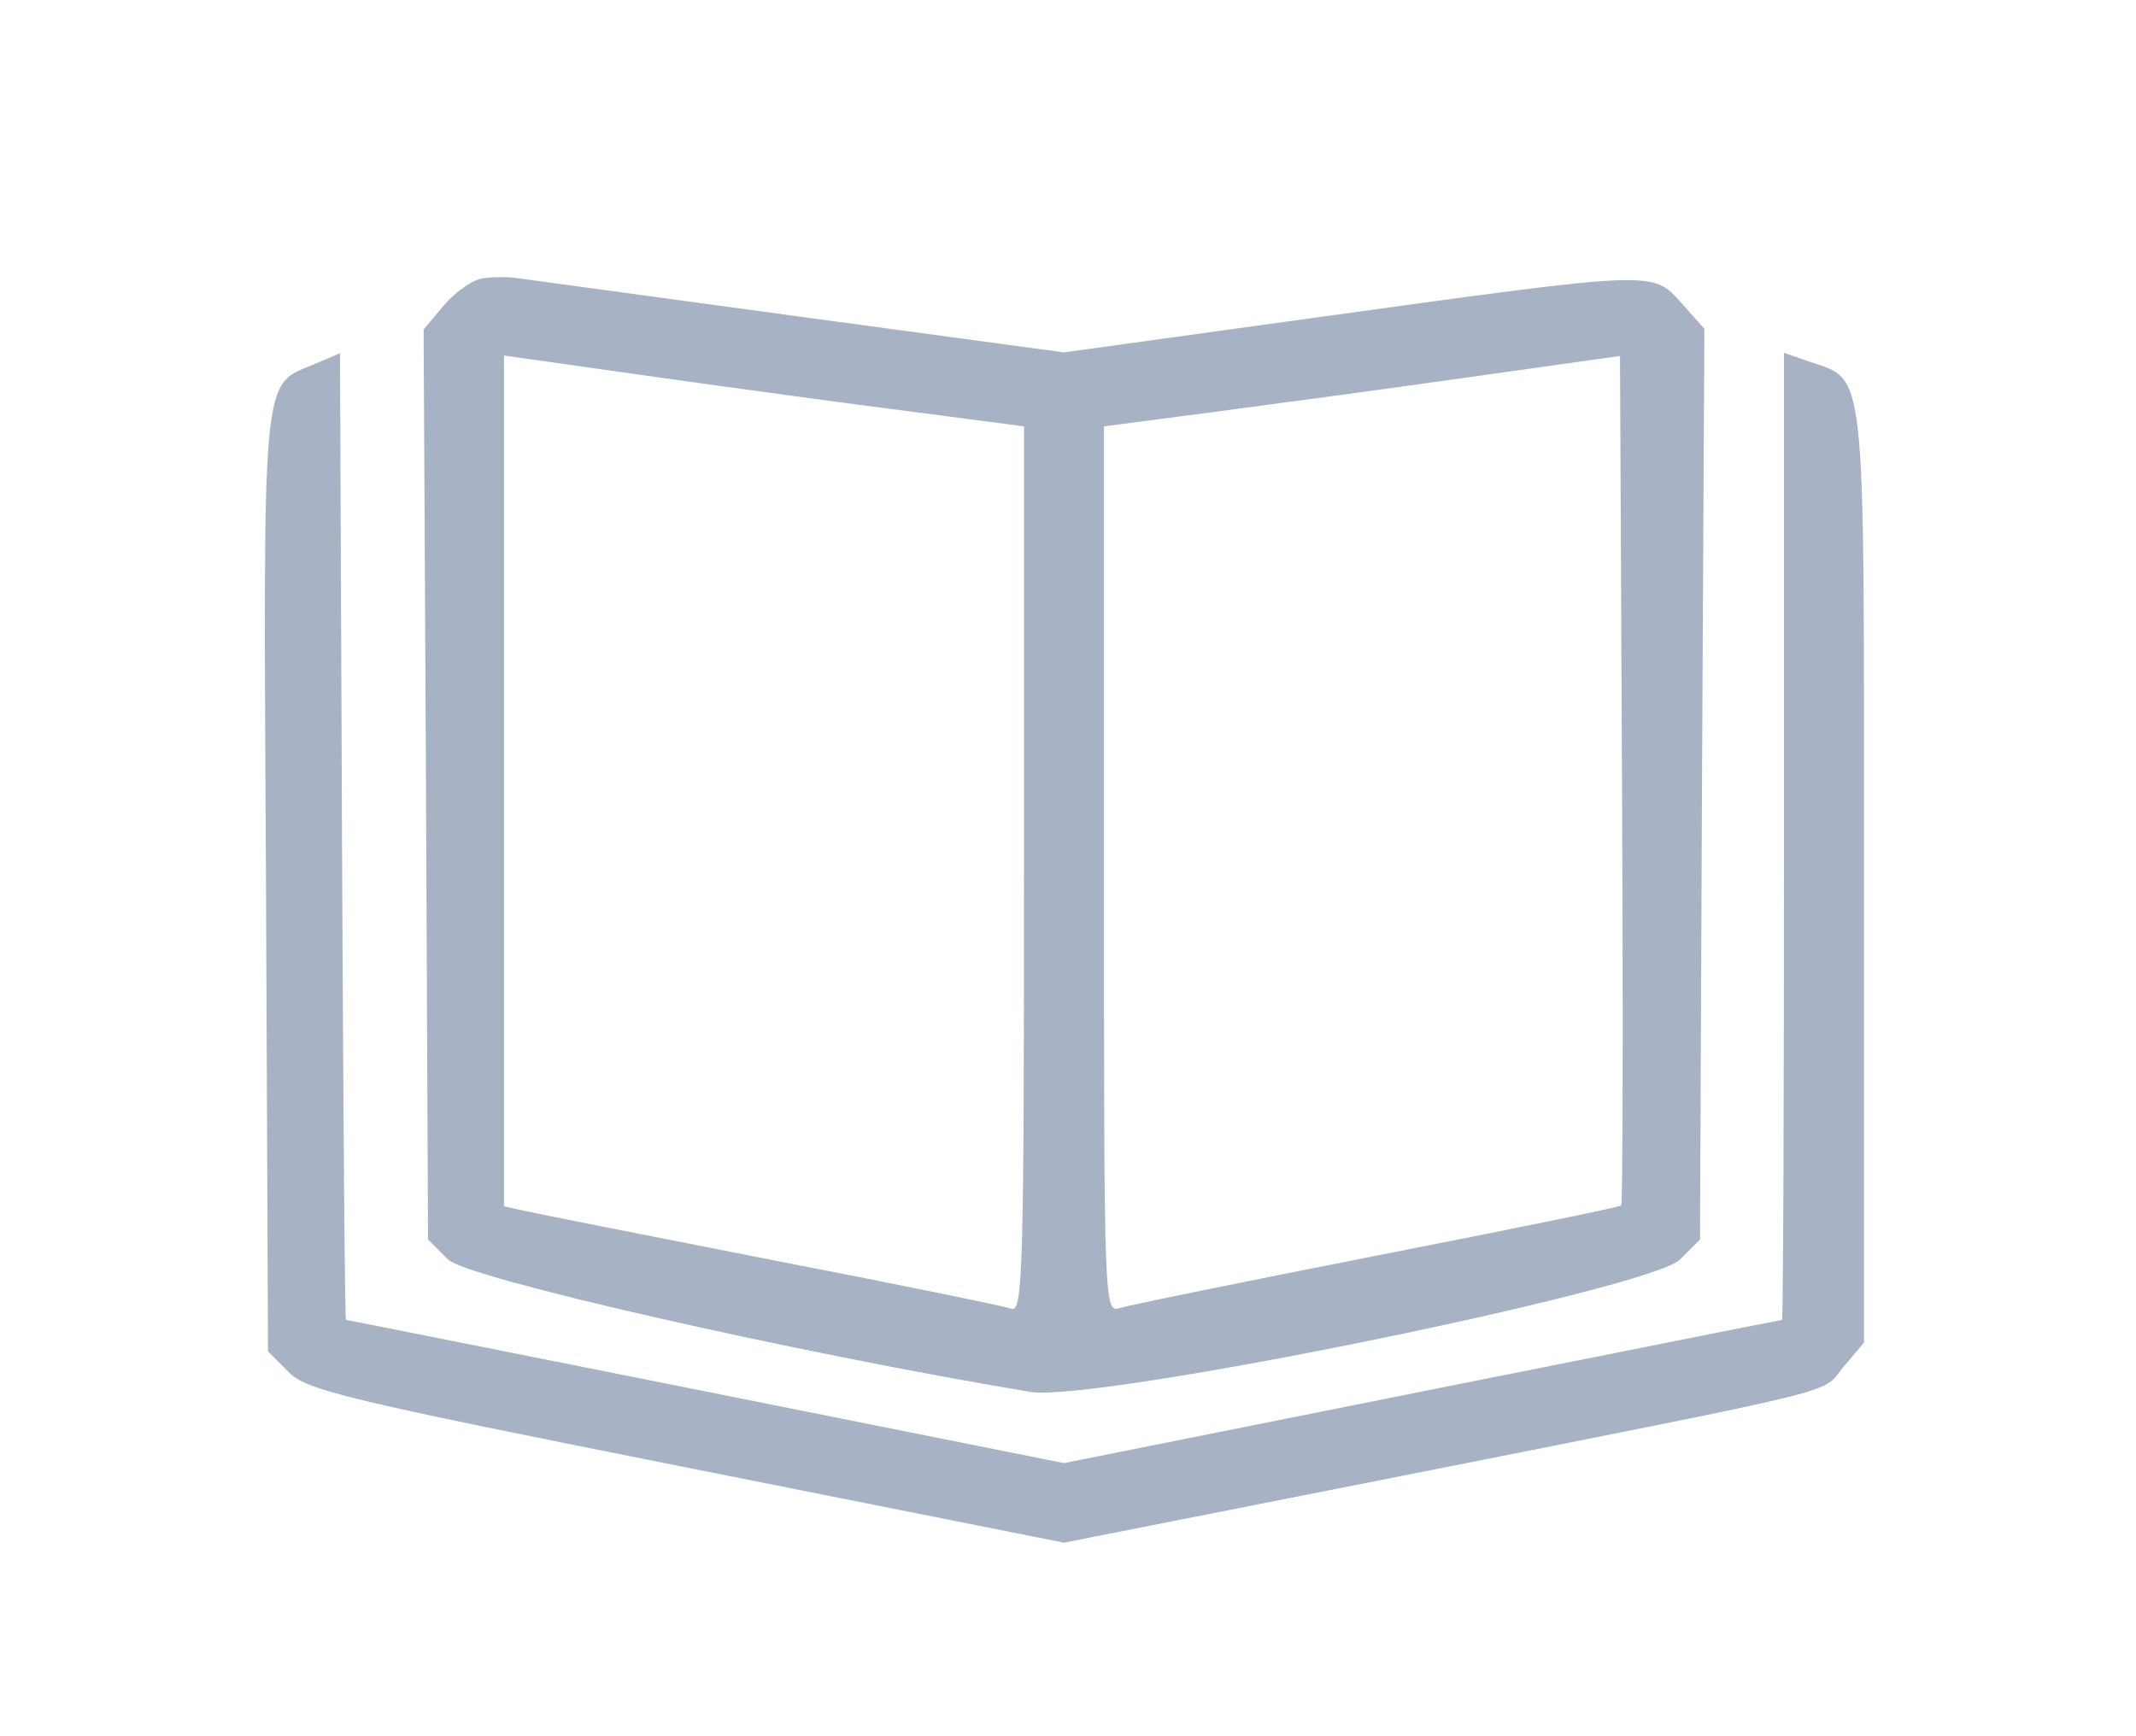  <svg version="1.0" xmlns="http://www.w3.org/2000/svg"  width="267pt" height="217pt" viewBox="0 0 267 217"  preserveAspectRatio="xMidYMid meet">  <g transform="translate(0,217) scale(0.05,-0.05)" fill="#A7B3C4" stroke="none"> <path d="M1206 3644 c-25 -4 -68 -34 -96 -67 l-51 -61 6 -1138 5 -1137 50 -50 c46 -46 857 -231 1455 -331 161 -27 1550 256 1625 331 l50 50 5 1139 6 1138 -57 64 c-73 81 -60 82 -879 -31 l-665 -92 -665 90 c-366 50 -683 93 -705 96 -22 3 -60 3 -84 -1z m1079 -334 l275 -36 0 -1109 c0 -992 -3 -1108 -31 -1097 -17 6 -289 62 -605 123 -316 62 -594 117 -619 123 l-45 10 0 1063 0 1064 375 -53 c206 -29 499 -69 650 -88z m1768 -1984 c-4 -4 -278 -60 -610 -125 -331 -65 -620 -124 -642 -131 -41 -13 -41 -9 -41 1096 l0 1108 275 36 c151 20 442 59 645 88 l370 52 5 -1058 c3 -582 2 -1062 -2 -1066z"/> <path d="M787 3430 c-134 -56 -129 0 -122 -1297 l5 -1172 51 -51 c45 -46 141 -69 995 -239 l944 -188 845 167 c1142 227 1046 203 1104 273 l51 60 0 1166 c0 1302 7 1237 -140 1288 l-60 21 0 -1209 c0 -665 -2 -1209 -5 -1209 -3 0 -408 -81 -900 -179 l-895 -179 -895 179 c-492 98 -897 179 -900 179 -3 0 -7 544 -10 1208 l-5 1209 -63 -27z"/> </g> </svg>